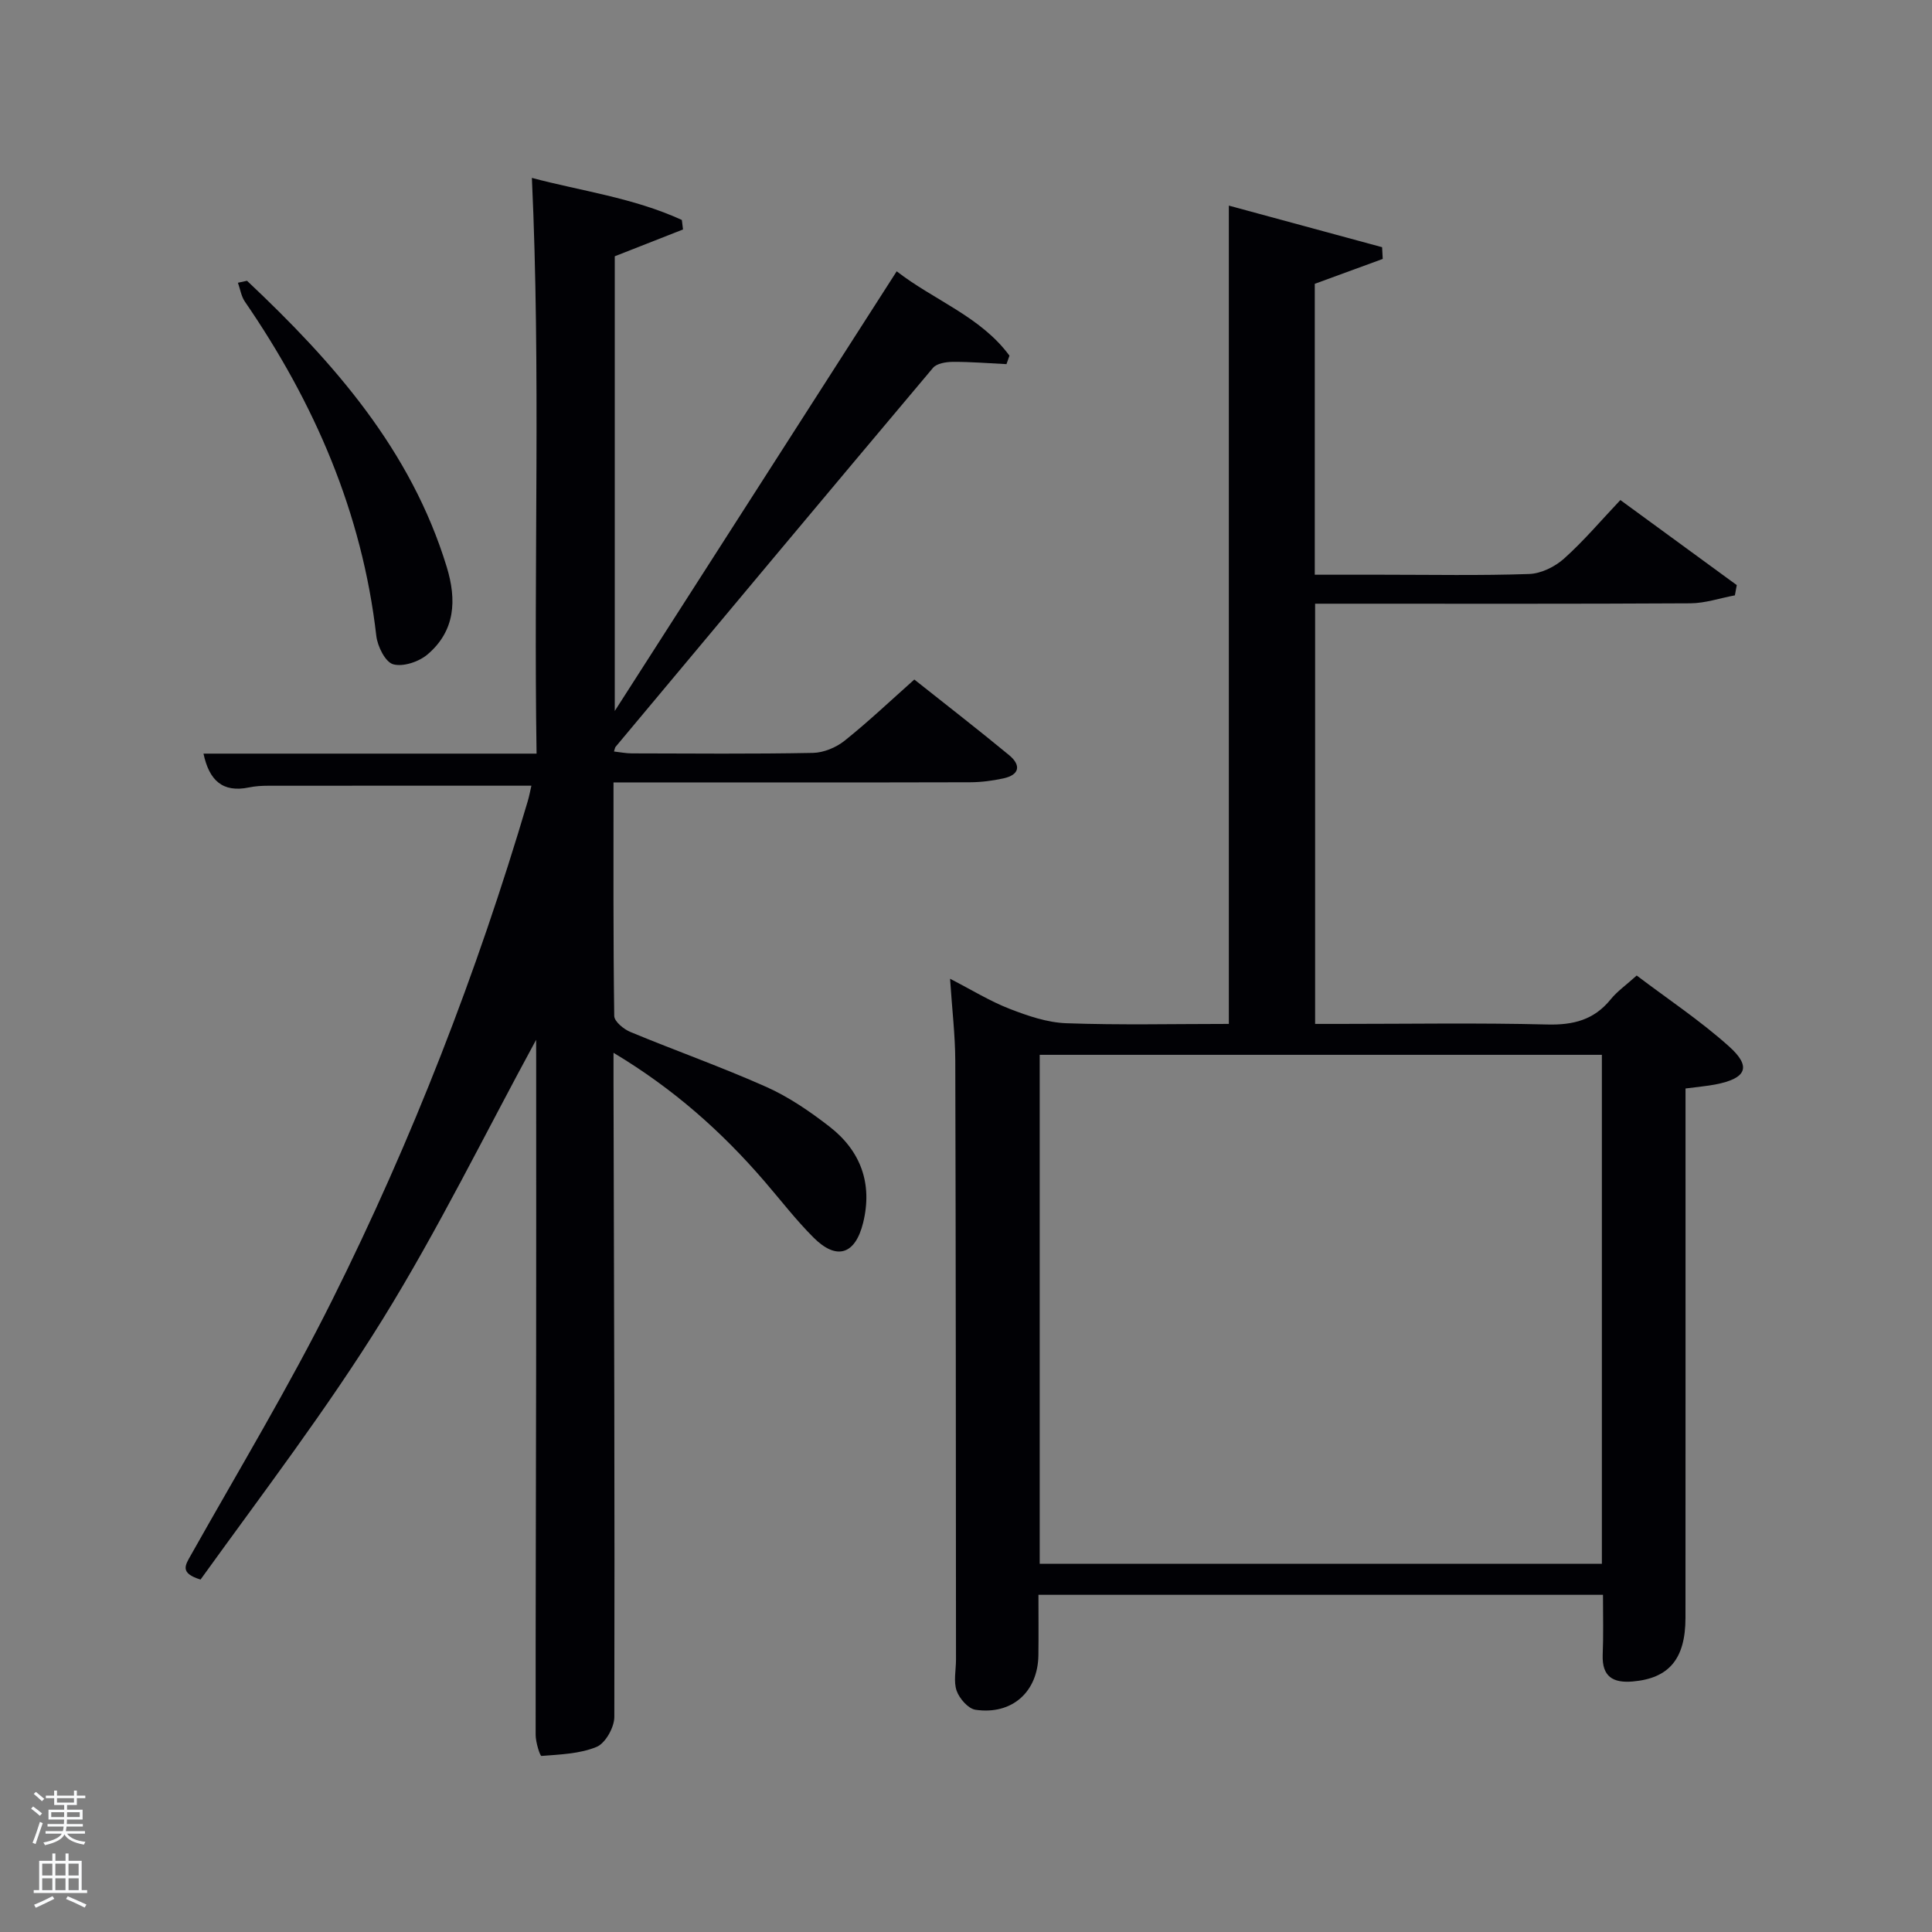 <svg enable-background="new 0 0 400 400" viewBox="0 0 400 400" xmlns="http://www.w3.org/2000/svg"><rect x="0" y="0" width="400" height="400" fill="#808080" stroke="none"/><path d="m6.44 374.46.42-.45c.65.47 1.27.95 1.85 1.44l-.45.49c-.65-.56-1.25-1.06-1.82-1.48m.93 7.33-.63-.26c.55-1.36 1.05-2.8 1.52-4.33.19.1.38.19.59.27-.46 1.29-.95 2.73-1.48 4.32m-.38-10.38.44-.42c.43.34 1.01.82 1.74 1.44l-.49.49c-.53-.51-1.09-1.01-1.69-1.51m2.5.35h1.72v-1.04h.59v1.04h3.52v-1.04h.59v1.04h1.75v.53h-1.75v1.42h-2.03v.97h3.22v2.03h-3.24c0 .35-.01.66-.03.93h3.32v.53h-3.37c-.03.27-.08.58-.15.94h3.96v.53h-3.71c.67.92 1.93 1.48 3.79 1.68-.13.24-.23.44-.29.59-2.13-.38-3.48-1.08-4.04-2.12-.43.97-1.77 1.72-4.03 2.23-.09-.19-.2-.37-.33-.55 2.1-.42 3.37-1.03 3.81-1.83h-3.36v-.53h3.58c.08-.29.13-.61.16-.94h-3.33v-.53h3.39c.02-.27.04-.58.04-.93h-3.23v-2.03h3.25v-.97h-2.07v-1.42h-1.73zm1.12 3.44v1h2.65c.01-.3.02-.44.02-.4v-.25-.35zm1.19-2h3.52v-.91h-3.52zm4.71 2h-2.63v.59c0 .15-.01.28-.01.4h2.64z" fill="#fafbfc"/><path d="m13.56 383.74h.63v1.52h2.72v6.07h1.13v.6h-11.06v-.6h1.13v-6.07h2.73v-1.52h.63v1.52h2.1v-1.52zm-2.69 8.83.38.56c-1.24.63-2.53 1.25-3.85 1.85-.1-.21-.21-.42-.34-.63 1.36-.55 2.63-1.15 3.81-1.78m-2.13-4.27h2.1v-2.45h-2.1zm0 3.04h2.1v-2.46h-2.1zm2.72-3.04h2.1v-2.45h-2.1zm0 3.04h2.1v-2.46h-2.1zm6.07 3.6c-1.41-.71-2.7-1.3-3.86-1.78l.35-.56c1.45.62 2.75 1.19 3.88 1.72zm-1.25-9.09h-2.1v2.45h2.1zm-2.09 5.49h2.1v-2.46h-2.1z" fill="#fafbfc"/><g fill="#010105"><path d="m111 215.28c-10.63 19.55-20.27 39.26-31.75 57.82-11.52 18.62-24.89 36.1-37.73 53.93-4.36-1.34-3.18-2.96-1.99-5.07 9.86-17.53 20.27-34.8 29.24-52.78 16.57-33.19 29.98-67.71 40.5-103.32.32-1.09.52-2.21.75-3.19-18.31 0-36.41-.01-54.51.01-1.32 0-2.67.08-3.96.35-5.54 1.15-8.26-1.55-9.42-7h68.96c-.62-39.73.88-79.12-.97-119.2 9.95 2.67 20.95 4.08 31.05 8.71.08.66.16 1.31.24 1.97-4.6 1.8-9.2 3.61-14.13 5.55v94.14c19.87-30.99 39-60.83 58.37-91.03 7.72 6 17.39 9.36 23.35 17.47-.21.58-.41 1.16-.62 1.75-3.7-.18-7.4-.49-11.1-.47-1.4.01-3.34.31-4.12 1.25-21.98 26.1-43.85 52.3-65.73 78.48-.1.12-.11.31-.31.94 1.29.14 2.48.39 3.68.39 12.5.03 25 .14 37.5-.1 2.22-.04 4.79-1.11 6.55-2.51 4.92-3.93 9.51-8.29 14.45-12.68 6.67 5.29 13.22 10.37 19.61 15.64 2.51 2.07 2.24 4.09-1.18 4.83-2.25.49-4.6.79-6.9.8-22.67.06-45.33.03-68 .03-1.79 0-3.58 0-5.81 0 0 16.45-.07 32.4.15 48.35.02 1.15 1.96 2.75 3.35 3.32 9.35 3.88 18.91 7.26 28.15 11.38 4.65 2.08 9 5.06 13.05 8.2 6.48 5.02 8.98 11.81 6.98 19.93-1.63 6.59-5.48 7.83-10.25 3.07-3.64-3.63-6.8-7.75-10.17-11.66-8.83-10.25-18.8-19.15-31.26-26.61v6.02c.11 43.83.27 87.66.17 131.48 0 2.15-1.84 5.44-3.66 6.2-3.49 1.45-7.57 1.57-11.43 1.88-.3.02-1.2-2.83-1.2-4.35-.02-25.33.07-50.66.1-75.99.03-21 .01-42 .01-63-.01-1.57-.01-3.16-.01-4.93z"/><path d="m331.88 330.19c-39.09 0-77.69 0-116.88 0 0 4.28.04 8.39-.01 12.5-.1 7.57-5.44 12.41-13.02 11.3-1.51-.22-3.34-2.32-3.91-3.94-.67-1.93-.13-4.27-.13-6.44-.03-41.33-.03-82.66-.15-123.99-.02-5.3-.66-10.6-1.08-16.98 4.56 2.35 8.29 4.66 12.31 6.22 3.76 1.46 7.8 2.85 11.77 2.99 11.14.4 22.31.14 33.64.14 0-56.39 0-112.57 0-169.42 10.6 2.88 21.17 5.74 31.73 8.61.04.81.09 1.62.13 2.43-4.6 1.68-9.2 3.37-14.07 5.15v60.23h13.9c10.17 0 20.34.2 30.49-.15 2.47-.09 5.32-1.49 7.21-3.18 4.07-3.64 7.63-7.86 11.67-12.13 8.2 5.99 16.15 11.8 24.1 17.61-.13.71-.26 1.41-.39 2.12-3.07.57-6.13 1.63-9.21 1.65-24 .14-48 .08-72 .08-1.8 0-3.6 0-5.7 0v87h5.06c14.33 0 28.67-.24 42.99.12 5.4.14 9.69-.94 13.15-5.21 1.34-1.66 3.17-2.93 5.38-4.93 6.36 4.82 13.14 9.32 19.13 14.69 4.7 4.22 3.59 6.61-2.8 7.86-1.79.35-3.62.49-6.22.84v5.59c0 34.66.01 69.33-.01 103.99 0 8.54-3.43 12.54-10.9 13.19-4.12.36-6.39-1-6.24-5.49.17-3.95.06-7.94.06-12.45zm-.23-6.42c0-35.43 0-70.46 0-105.38-39.06 0-77.76 0-116.39 0v105.38z"/><path d="m51.14 58.13c17.9 16.85 33.94 35 41.35 59.25 2.1 6.87 1.76 13.23-3.97 18.11-1.78 1.52-5.06 2.62-7.12 2.04-1.63-.46-3.24-3.71-3.49-5.88-2.93-25.51-12.8-48.23-27.21-69.2-.76-1.11-.97-2.6-1.44-3.91.63-.14 1.25-.28 1.88-.41z"/></g></svg>